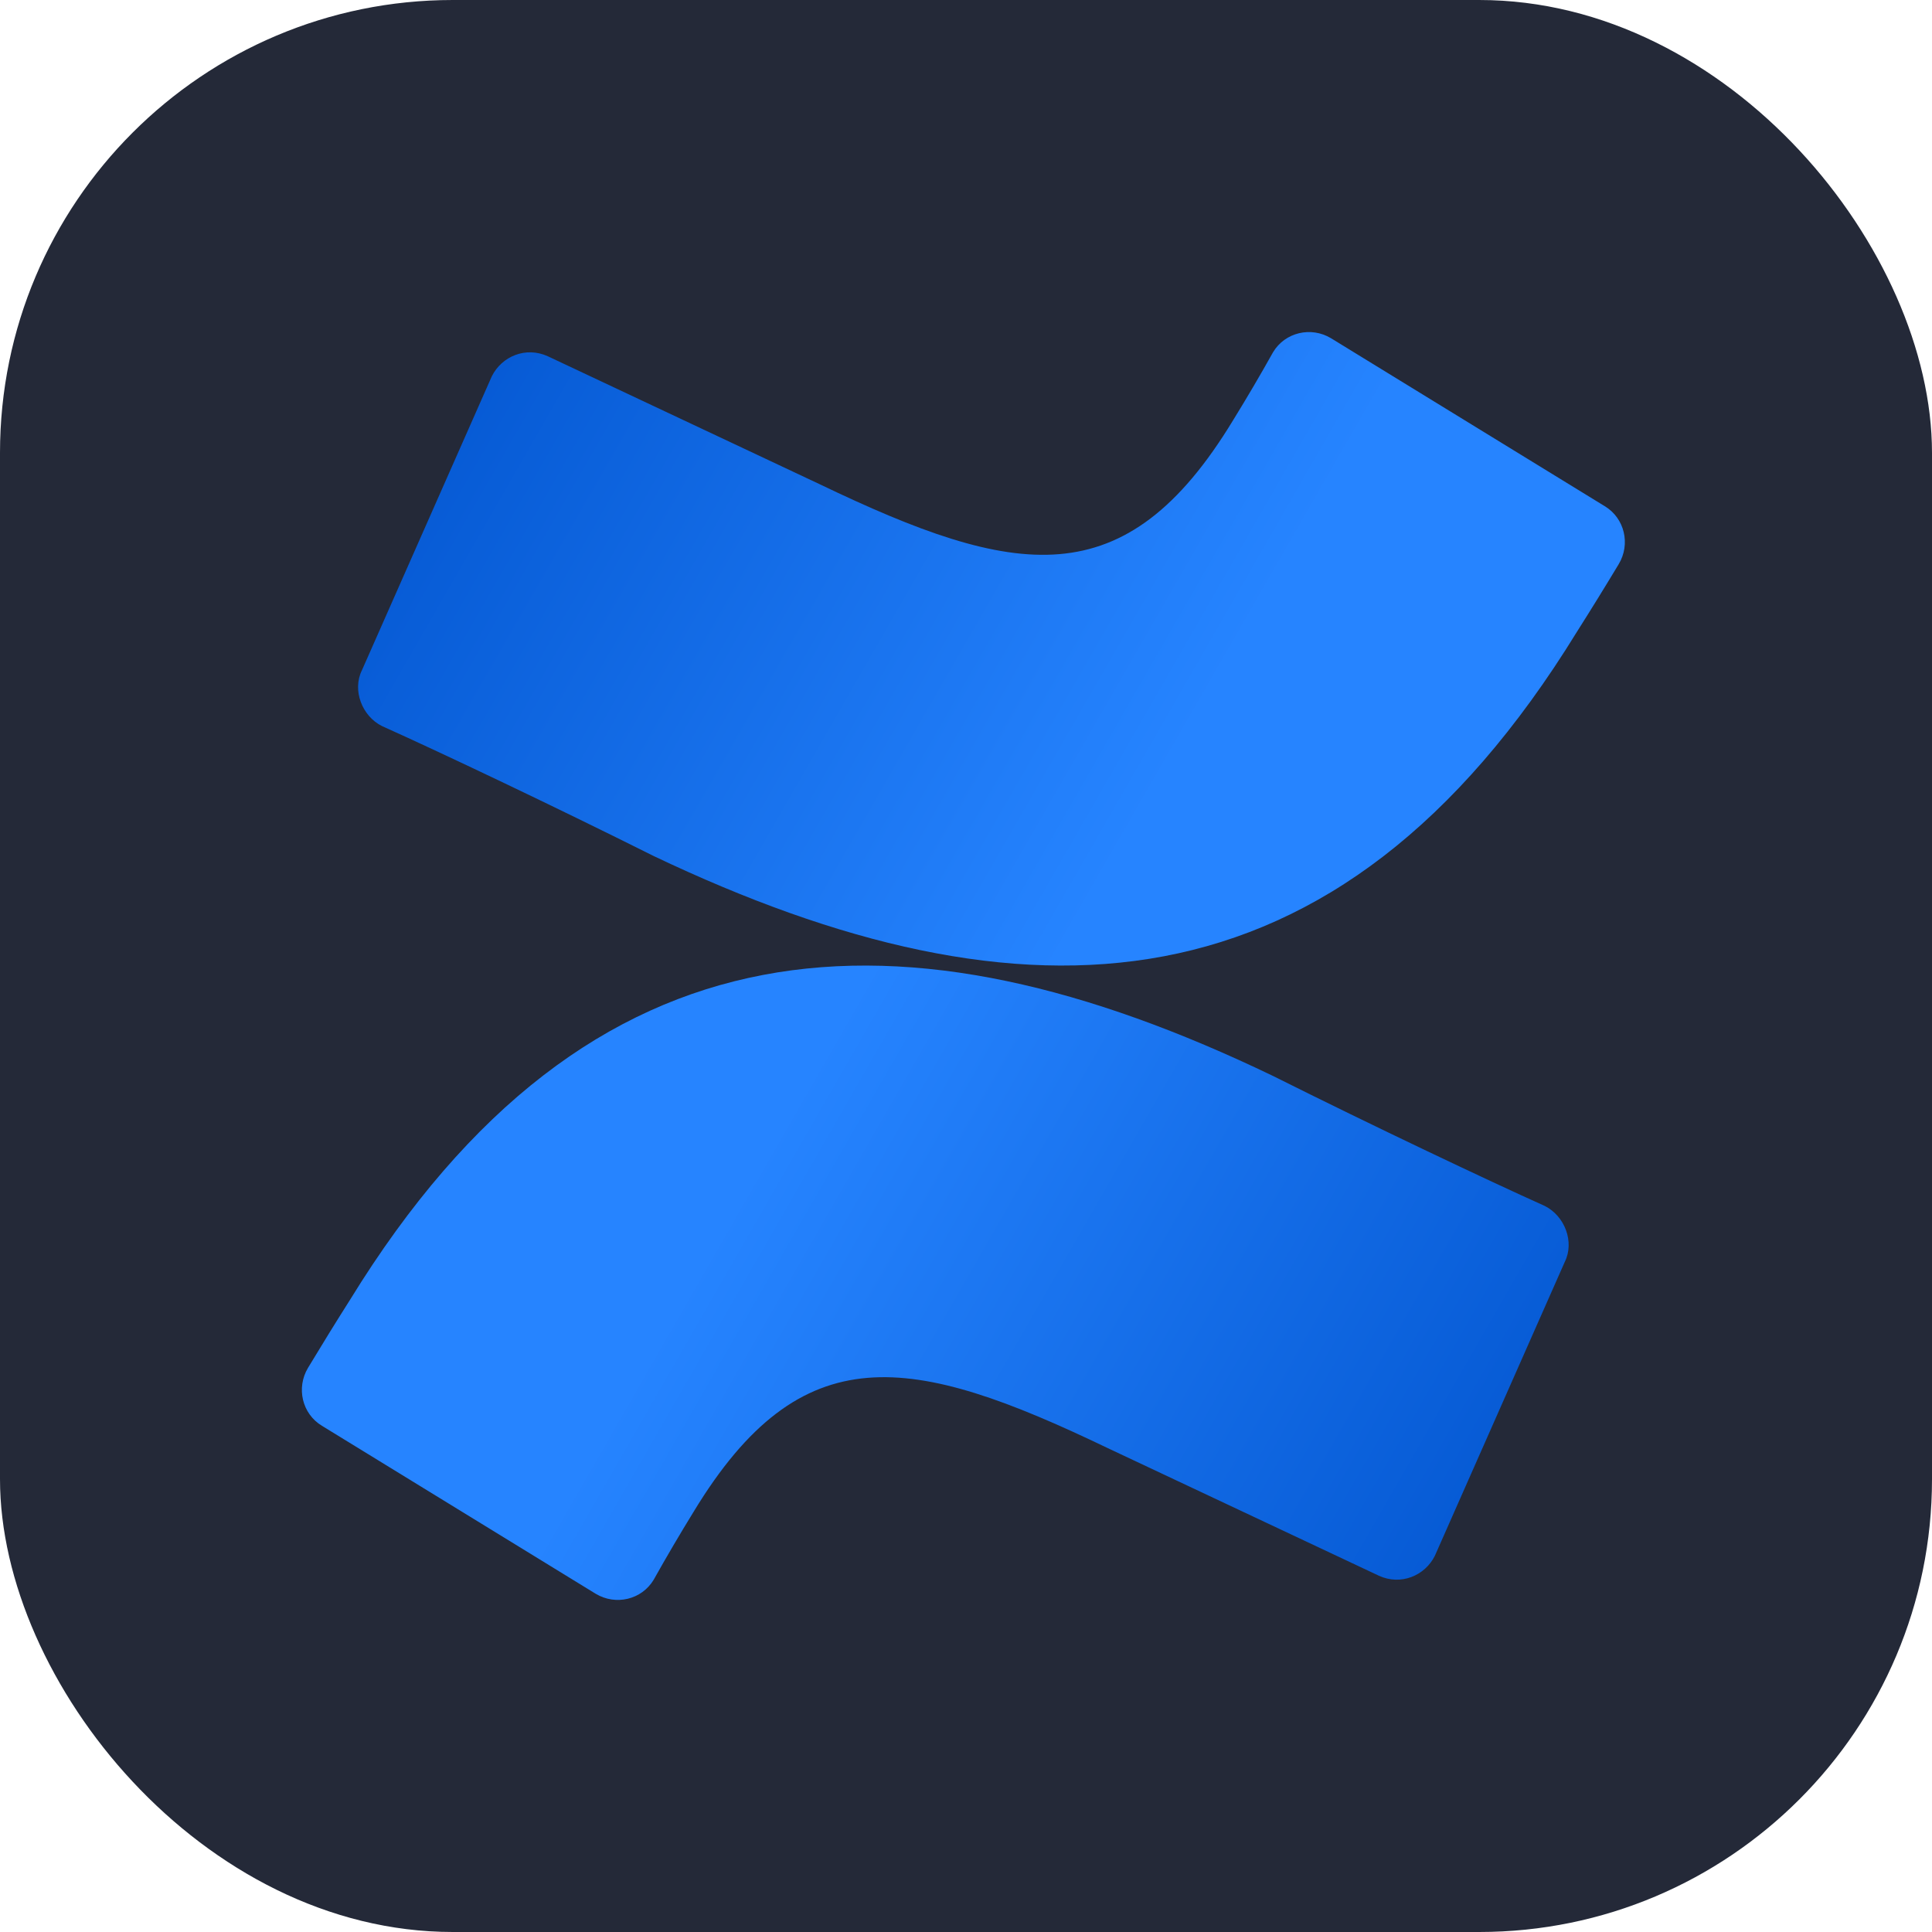 <svg width="256" height="256" viewBox="0 0 256 256" fill="none" xmlns="http://www.w3.org/2000/svg" id="confluence">
<style>
#confluence {
    rect {fill: #242938}

    @media (prefers-color-scheme: light) {
        rect {fill: #F4F2ED}
    }
}
</style>
<rect width="256" height="256" fill="#242938" rx="60"/>
<path d="M46.376 172.24C44.486 175.221 42.631 178.224 40.812 181.248C39.229 183.896 40.021 187.339 42.667 188.93L78.938 211.186C81.586 212.774 85.022 211.976 86.613 209.331C88.315 206.291 90.08 203.287 91.906 200.321C106.208 176.747 120.765 179.394 146.708 191.848L182.718 208.796C185.627 210.123 188.808 208.795 190.128 206.148L207.34 167.211C208.659 164.558 207.34 161.119 204.685 159.792C197.01 156.346 181.925 149.191 168.686 142.572C119.712 118.99 78.138 120.581 46.376 172.24Z" fill="url(#paint0_linear_316_1671)"/>
<path d="M208.924 83.76C210.814 80.779 212.669 77.776 214.488 74.752C216.077 72.105 215.279 68.661 212.633 67.07L176.362 44.814C173.715 43.225 170.278 44.023 168.688 46.669C166.987 49.71 165.223 52.714 163.394 55.679C149.092 79.254 134.535 76.606 108.592 64.152L72.583 47.205C69.674 45.877 66.5 47.205 65.172 49.852L47.967 88.789C46.642 91.442 47.967 94.888 50.615 96.208C58.29 99.654 73.382 106.809 86.614 113.428C135.598 136.747 177.162 135.417 208.924 83.76Z" fill="url(#paint1_linear_316_1671)"/>
<defs>
<linearGradient id="paint0_linear_316_1671" x1="206.469" y1="222.714" x2="96.913" y2="159.81" gradientUnits="userSpaceOnUse">
<stop stop-color="#0052CC"/>
<stop offset="0.918" stop-color="#2380FB"/>
<stop offset="1" stop-color="#2684FF"/>
</linearGradient>
<linearGradient id="paint1_linear_316_1671" x1="48.831" y1="33.213" x2="158.387" y2="96.124" gradientUnits="userSpaceOnUse">
<stop stop-color="#0052CC"/>
<stop offset="0.918" stop-color="#2380FB"/>
<stop offset="1" stop-color="#2684FF"/>
</linearGradient>
</defs>
</svg>

